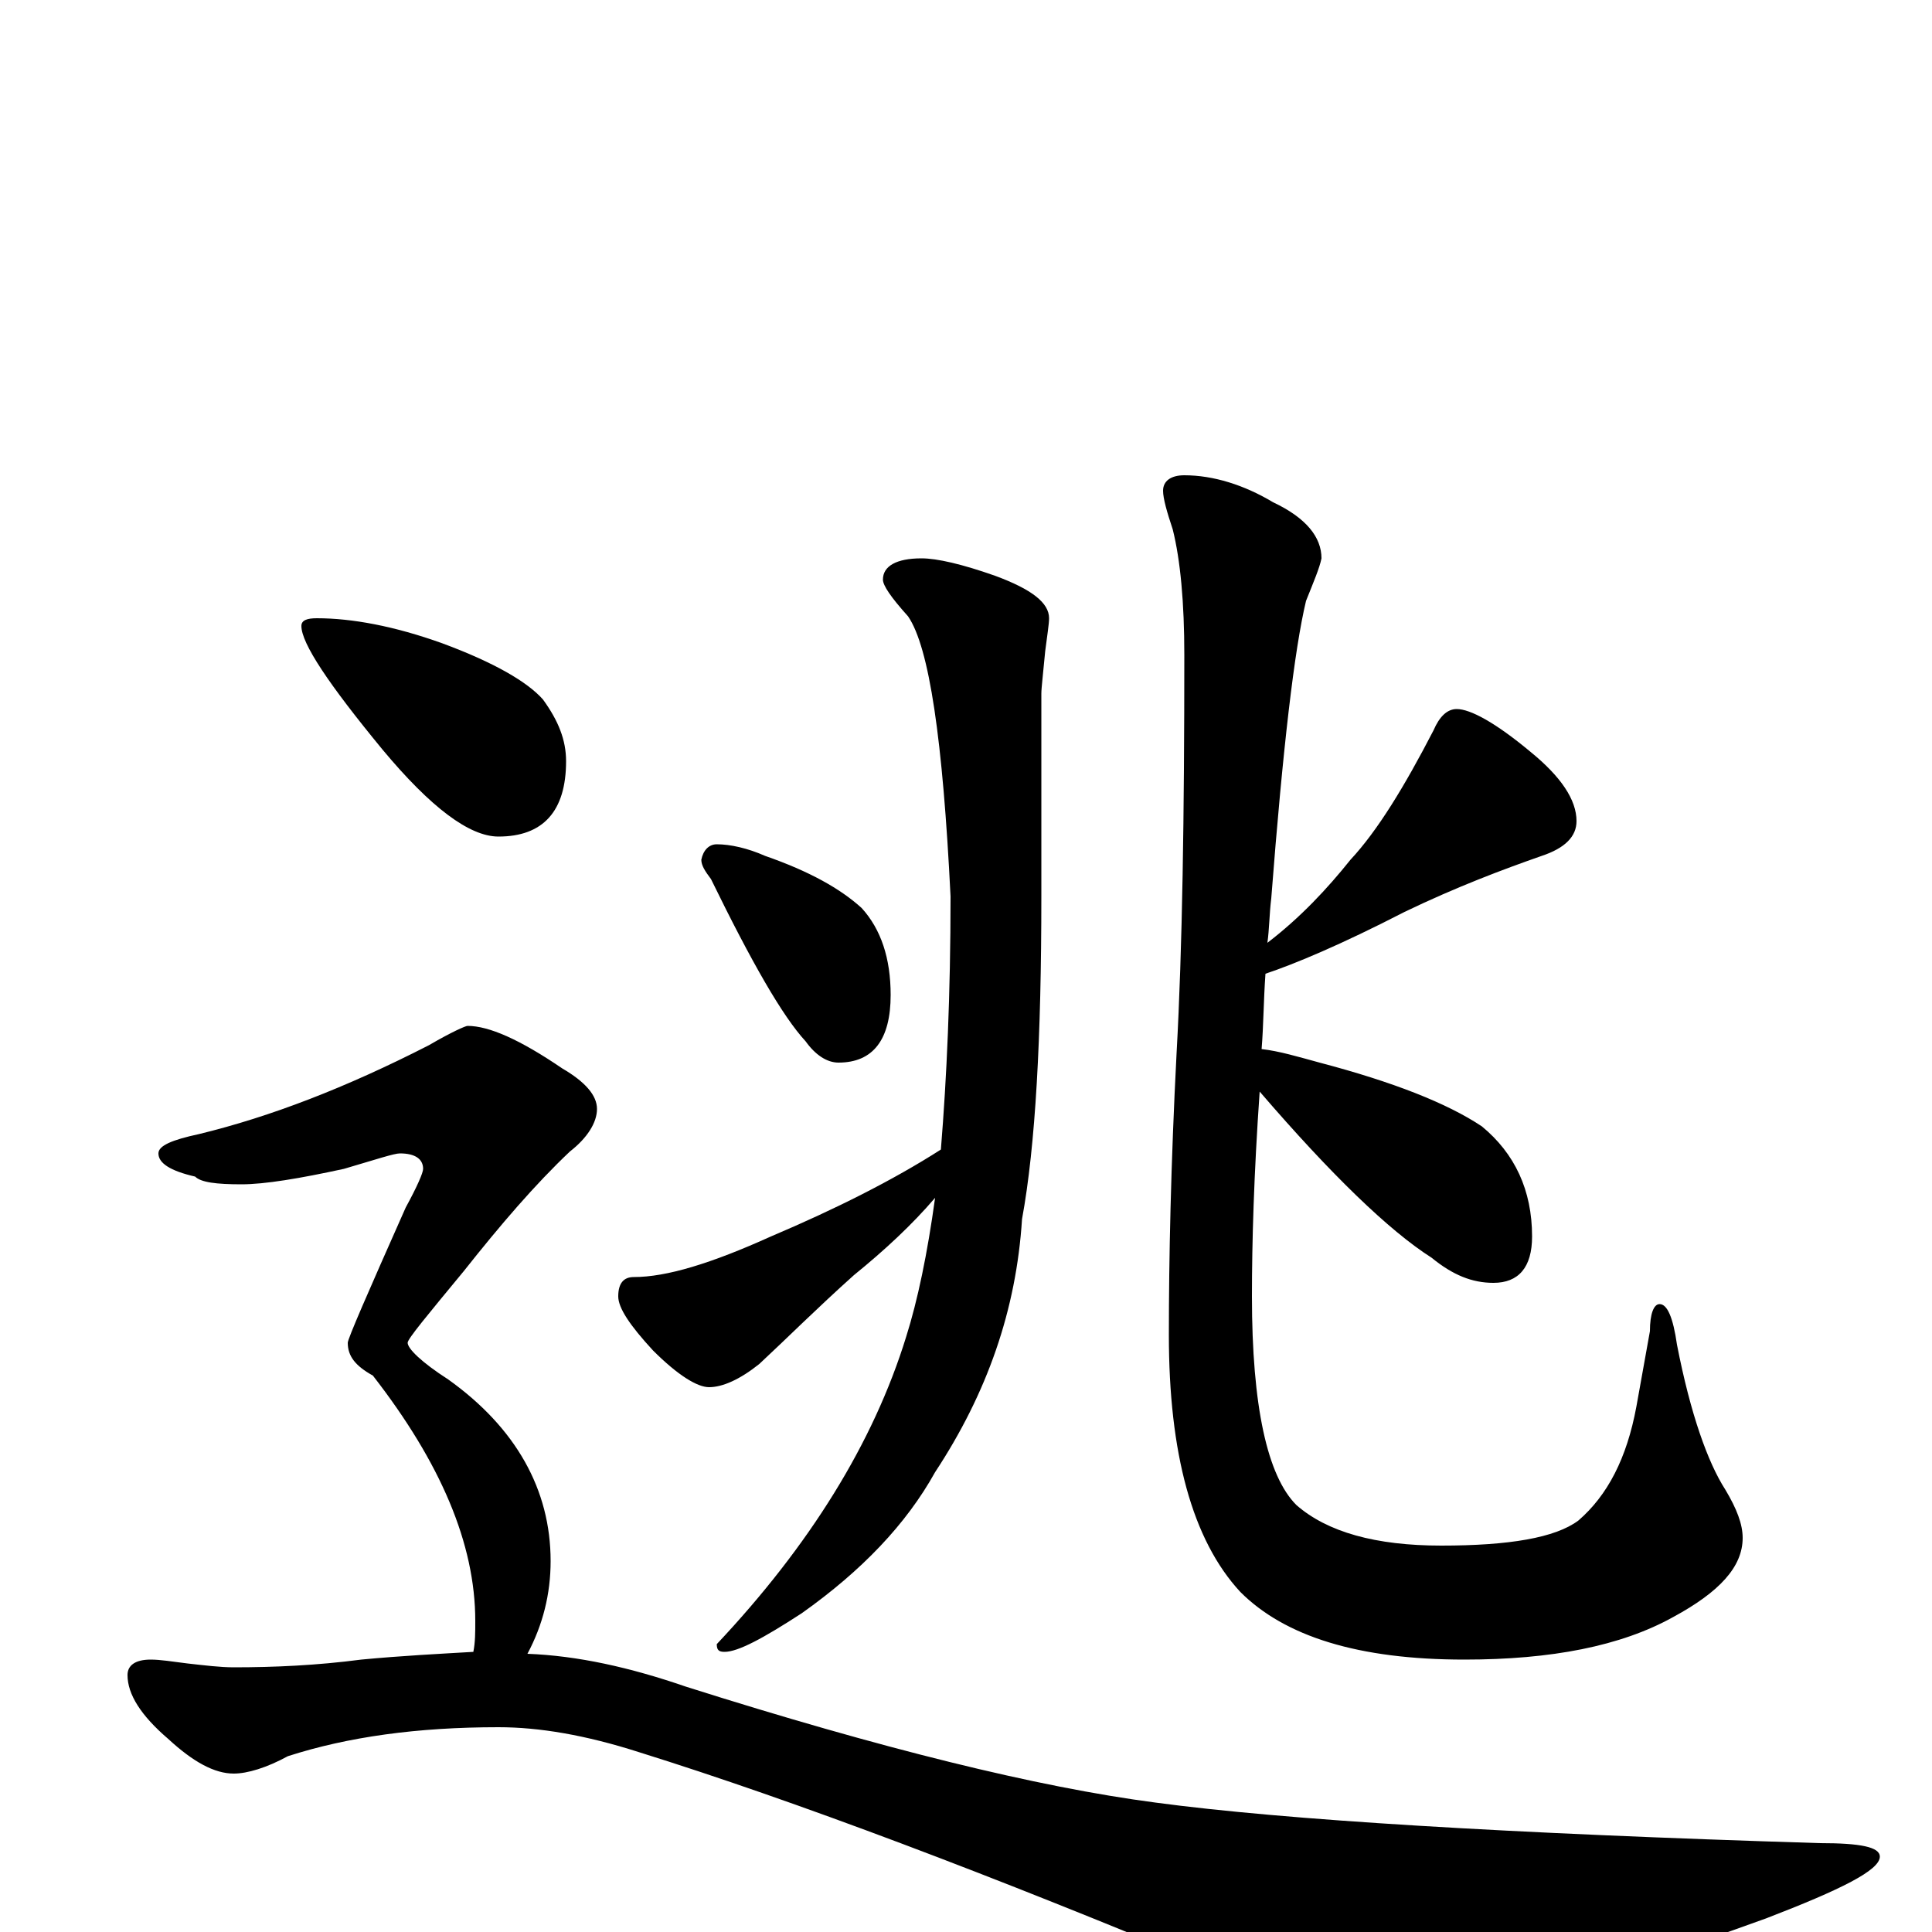 <?xml version="1.0" encoding="utf-8" ?>
<!DOCTYPE svg PUBLIC "-//W3C//DTD SVG 1.1//EN" "http://www.w3.org/Graphics/SVG/1.1/DTD/svg11.dtd">
<svg version="1.1" id="Layer_1" xmlns="http://www.w3.org/2000/svg" xmlns:xlink="http://www.w3.org/1999/xlink" x="0px" y="145px" width="1000px" height="1000px" viewBox="0 0 1000 1000" enable-background="new 0 0 1000 1000" xml:space="preserve">
<g id="Layer_1">
<path id="glyph" transform="matrix(1 0 0 -1 0 1000)" d="M477,711C485,711 498,708 515,702C534,695 543,688 543,680C543,677 542,671 541,663C540,652 539,644 539,641l0,-105C539,463 536,407 529,369C526,322 511,279 484,238C469,211 446,187 415,165C395,152 382,145 375,145C372,145 371,146 371,149C419,200 452,253 469,308C475,327 480,351 484,380C472,366 458,353 442,340C423,323 407,307 393,294C383,286 374,282 367,282C361,282 351,288 338,301C326,314 320,323 320,329C320,336 323,339 328,339C345,339 368,346 399,360C432,374 462,389 487,405C490,442 492,485 492,536C488,617 481,665 470,681C461,691 457,697 457,700C457,707 464,711 477,711M371,563C378,563 387,561 396,557C419,549 435,540 446,530C456,519 461,504 461,485C461,462 452,450 434,450C428,450 422,454 417,461C405,474 389,502 368,545C365,549 363,552 363,555C364,560 367,563 371,563M613,754C628,754 644,749 659,740C676,732 684,722 684,711C683,706 680,699 676,689C670,664 664,613 658,535C657,527 657,519 656,512C673,525 687,540 699,555C713,570 727,593 742,622C745,629 749,633 754,633C761,633 774,626 792,611C808,598 816,586 816,575C816,567 810,561 798,557C778,550 754,541 727,528C694,511 670,501 655,496C654,482 654,469 653,457C662,456 672,453 683,450C721,440 749,429 767,417C784,403 793,384 793,360C793,344 786,336 773,336C762,336 752,340 741,349C719,363 689,392 652,435C649,392 648,357 648,329C648,272 656,236 671,221C687,207 712,200 746,200C781,200 805,204 817,213C832,226 842,245 847,272l7,39C854,320 856,325 859,325C863,325 866,318 868,304C875,268 884,243 893,229C899,219 902,211 902,204C902,189 890,176 866,163C839,148 803,141 758,141C703,141 665,153 642,176C617,203 605,248 605,309C605,348 606,397 609,455C612,509 613,578 613,661C613,688 611,710 607,726C604,735 602,742 602,746C602,751 606,754 613,754M164,680C182,680 204,676 229,667C256,657 273,647 281,638C289,627 293,617 293,606C293,580 281,567 258,567C243,567 223,582 198,612C170,646 156,667 156,676C156,679 159,680 164,680M242,469C253,469 269,462 291,447C303,440 309,433 309,426C309,419 304,411 295,404C277,387 259,366 240,342C221,319 211,307 211,305C211,302 218,295 232,286C267,261 285,229 285,192C285,175 281,159 273,144C299,143 326,137 355,127C456,95 537,75 598,67C665,58 780,51 942,46C963,46 973,44 973,39C973,32 953,22 914,7C817,-28 755,-46 729,-46C713,-46 681,-38 634,-21C512,30 411,68 331,93C303,102 279,106 258,106C216,106 180,101 149,91C138,85 128,82 121,82C111,82 100,88 87,100C73,112 66,123 66,133C66,138 70,141 78,141C83,141 89,140 97,139C106,138 114,137 121,137C142,137 164,138 187,141C208,143 228,144 245,145C246,150 246,155 246,161C246,201 228,243 193,288C184,293 180,298 180,305C180,307 190,330 210,375C216,386 219,393 219,395C219,400 215,403 207,403C204,403 195,400 178,395C155,390 137,387 125,387C112,387 104,388 101,391C88,394 82,398 82,403C82,407 89,410 103,413C140,422 179,437 222,459C234,466 241,469 242,469z"/>
</g>
</svg>
